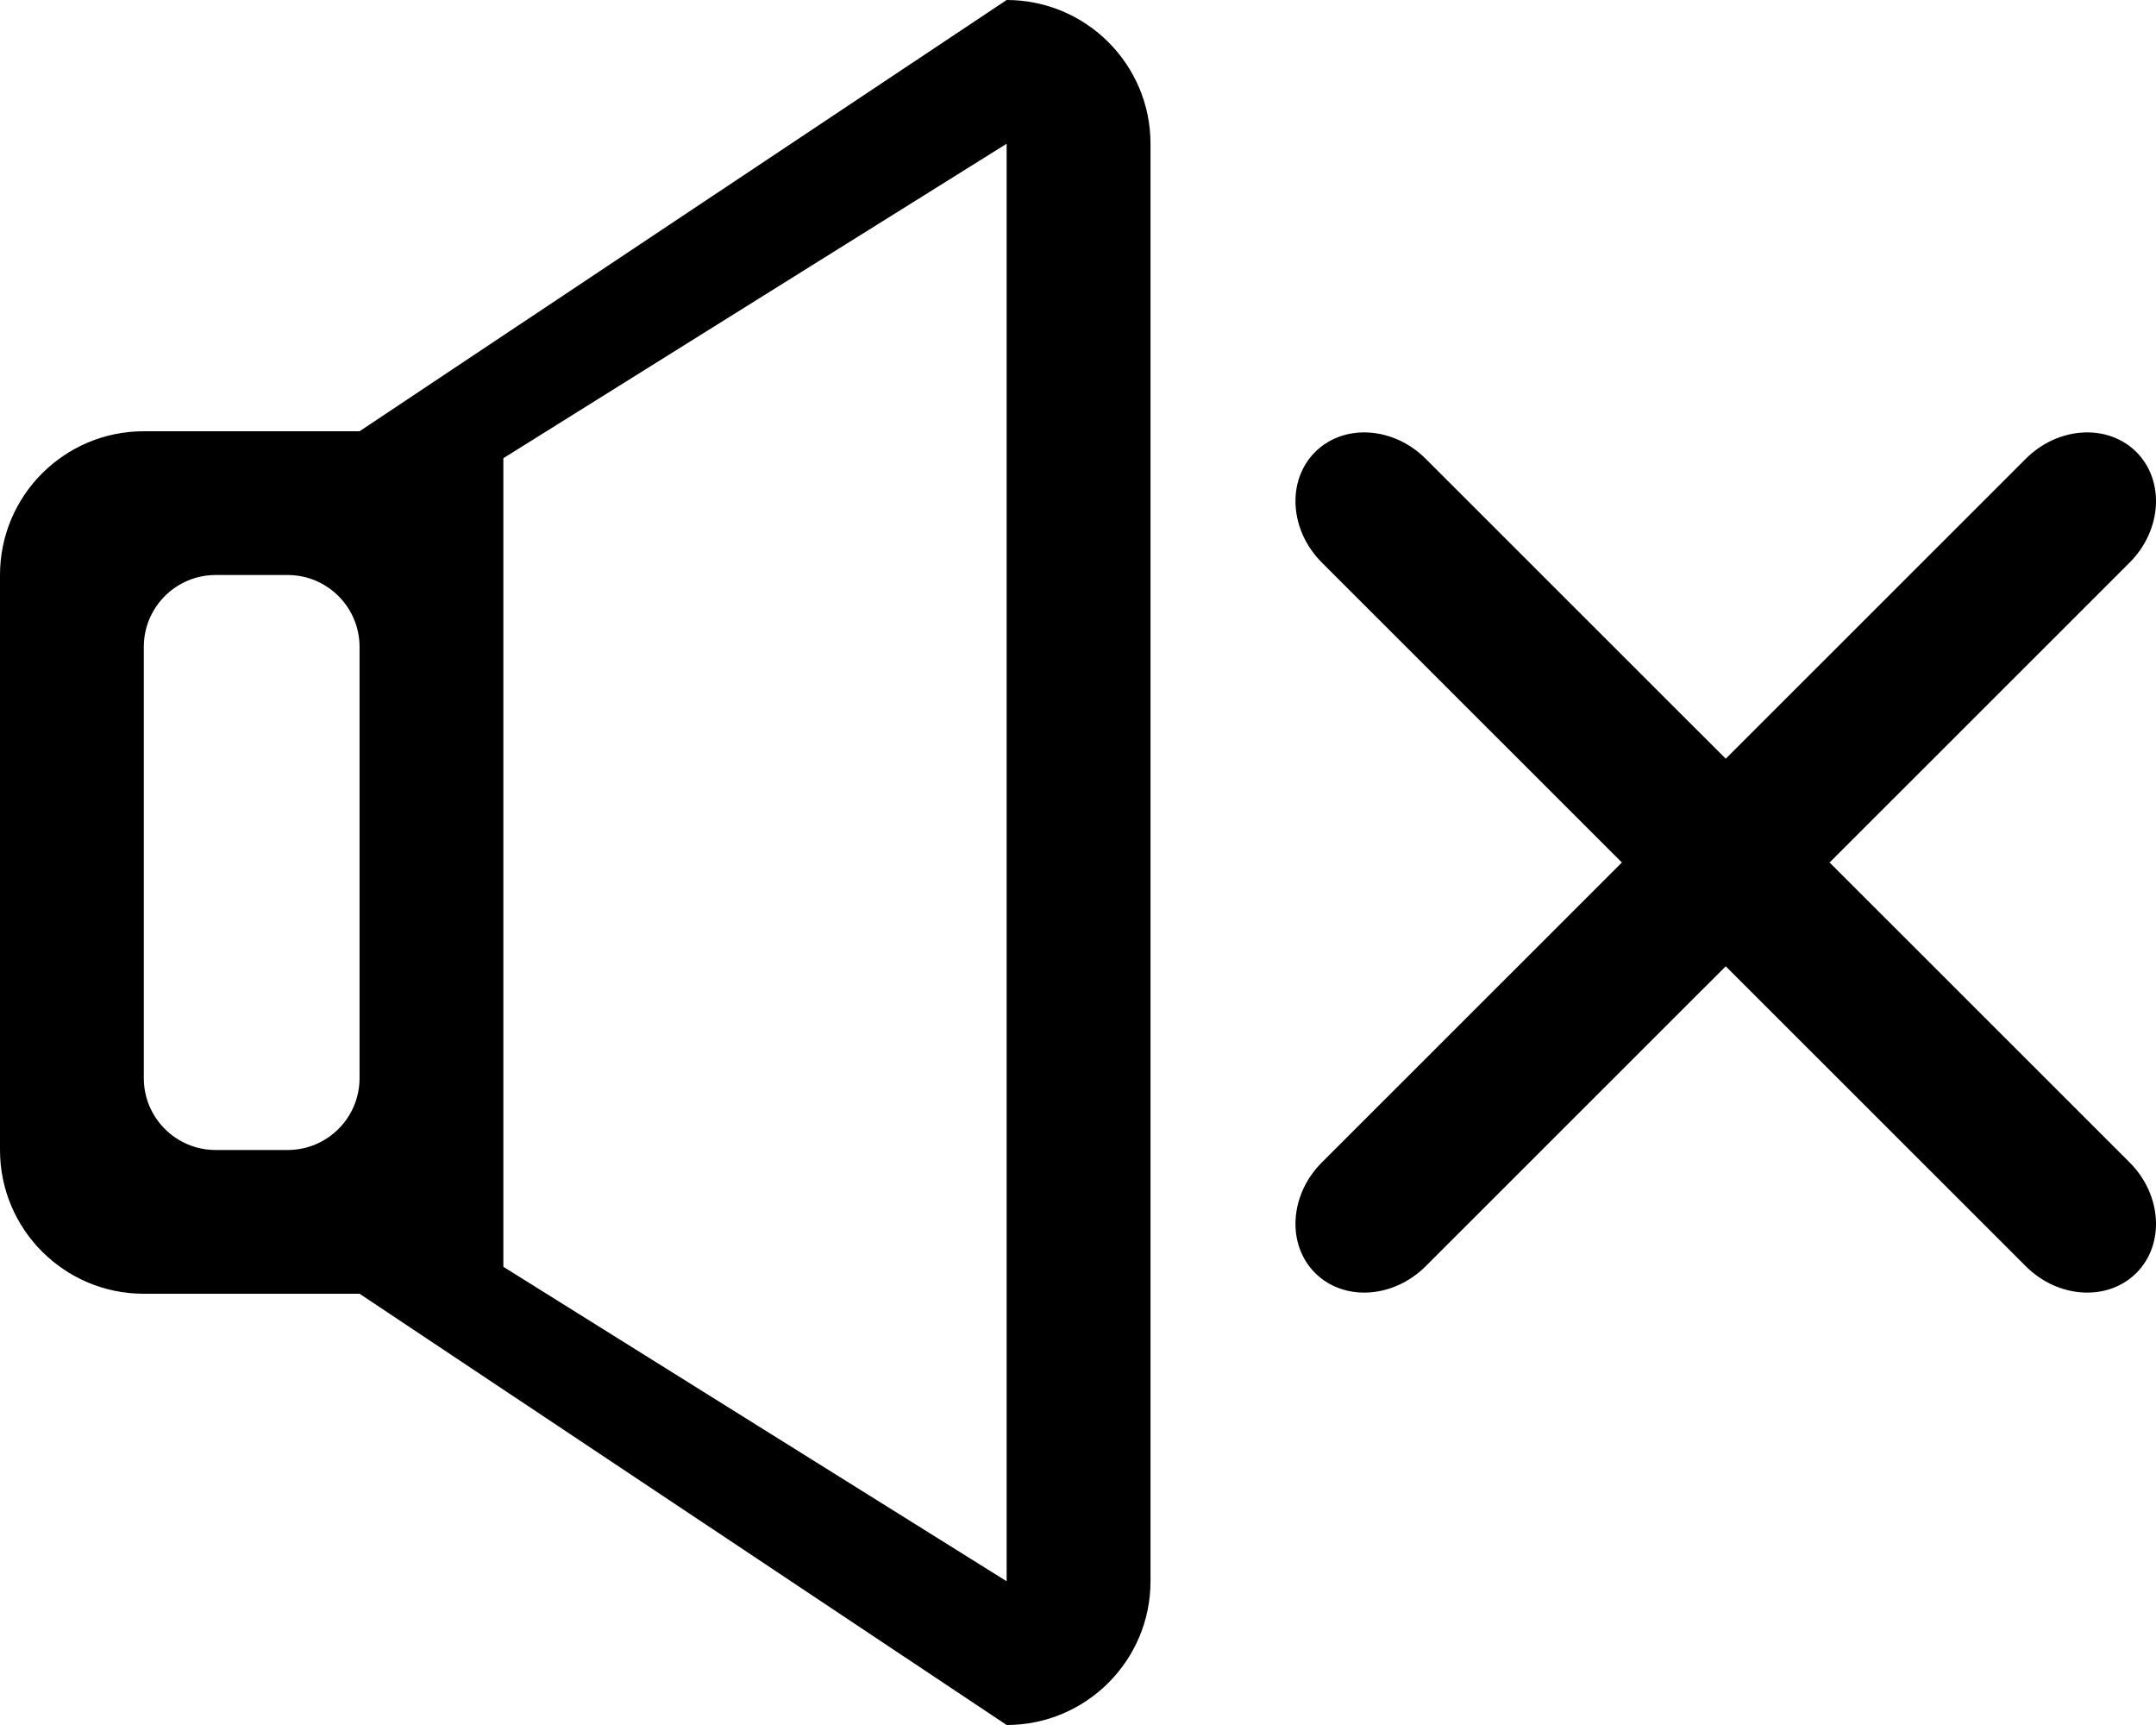 <?xml version="1.0" encoding="UTF-8" standalone="no"?>
<svg width="30px" height="24px" viewBox="0 0 30 24" version="1.1" xmlns="http://www.w3.org/2000/svg" xmlns:xlink="http://www.w3.org/1999/xlink" xmlns:sketch="http://www.bohemiancoding.com/sketch/ns">
    <!-- Generator: Sketch 3.3.1 (12005) - http://www.bohemiancoding.com/sketch -->
    <title>Fill 129</title>
    <desc>Created with Sketch.</desc>
    <defs></defs>
    <g id="Page-1" stroke="none" stroke-width="1" fill="none" fill-rule="evenodd" sketch:type="MSPage">
        <g id="Icon-Set" sketch:type="MSLayerGroup" transform="translate(-256, -571)" fill="#000000">
            <g id="Rectangle-1" transform="translate(252, 568)" sketch:type="MSShapeGroup">
                <path d="M18.007,25 L11.004,20.625 L11.004,9.375 L18.007,5 L18.007,25 L18.007,25 Z M9.003,18 C9.003,18.553 8.554,19 8.002,19 L7.002,19 C6.449,19 6.001,18.553 6.001,18 L6.001,12 C6.001,11.448 6.449,11 7.002,11 L8.002,11 C8.554,11 9.003,11.448 9.003,12 L9.003,18 L9.003,18 Z M29.458,15 L33.633,10.827 C34.083,10.377 34.125,9.688 33.727,9.289 C33.328,8.891 32.638,8.933 32.188,9.383 L28.013,13.556 L23.838,9.383 C23.387,8.933 22.698,8.891 22.299,9.289 C21.901,9.688 21.943,10.377 22.393,10.827 L26.568,15 L22.393,19.173 C21.943,19.623 21.901,20.312 22.299,20.711 C22.698,21.109 23.387,21.067 23.838,20.617 L28.013,16.444 L32.188,20.617 C32.638,21.067 33.328,21.109 33.727,20.711 C34.125,20.312 34.083,19.623 33.633,19.173 L29.458,15 L29.458,15 Z M18.007,3 L9.003,9 L6.001,9 C4.896,9 4,9.896 4,11 L4,19 C4,20.104 4.896,21 6.001,21 L9.003,21 L18.007,27 C19.112,27 20.009,26.104 20.009,25 L20.009,5 C20.009,3.896 19.112,3 18.007,3 L18.007,3 Z" id="Fill-129"></path>
            </g>
        </g>
    </g>
</svg>